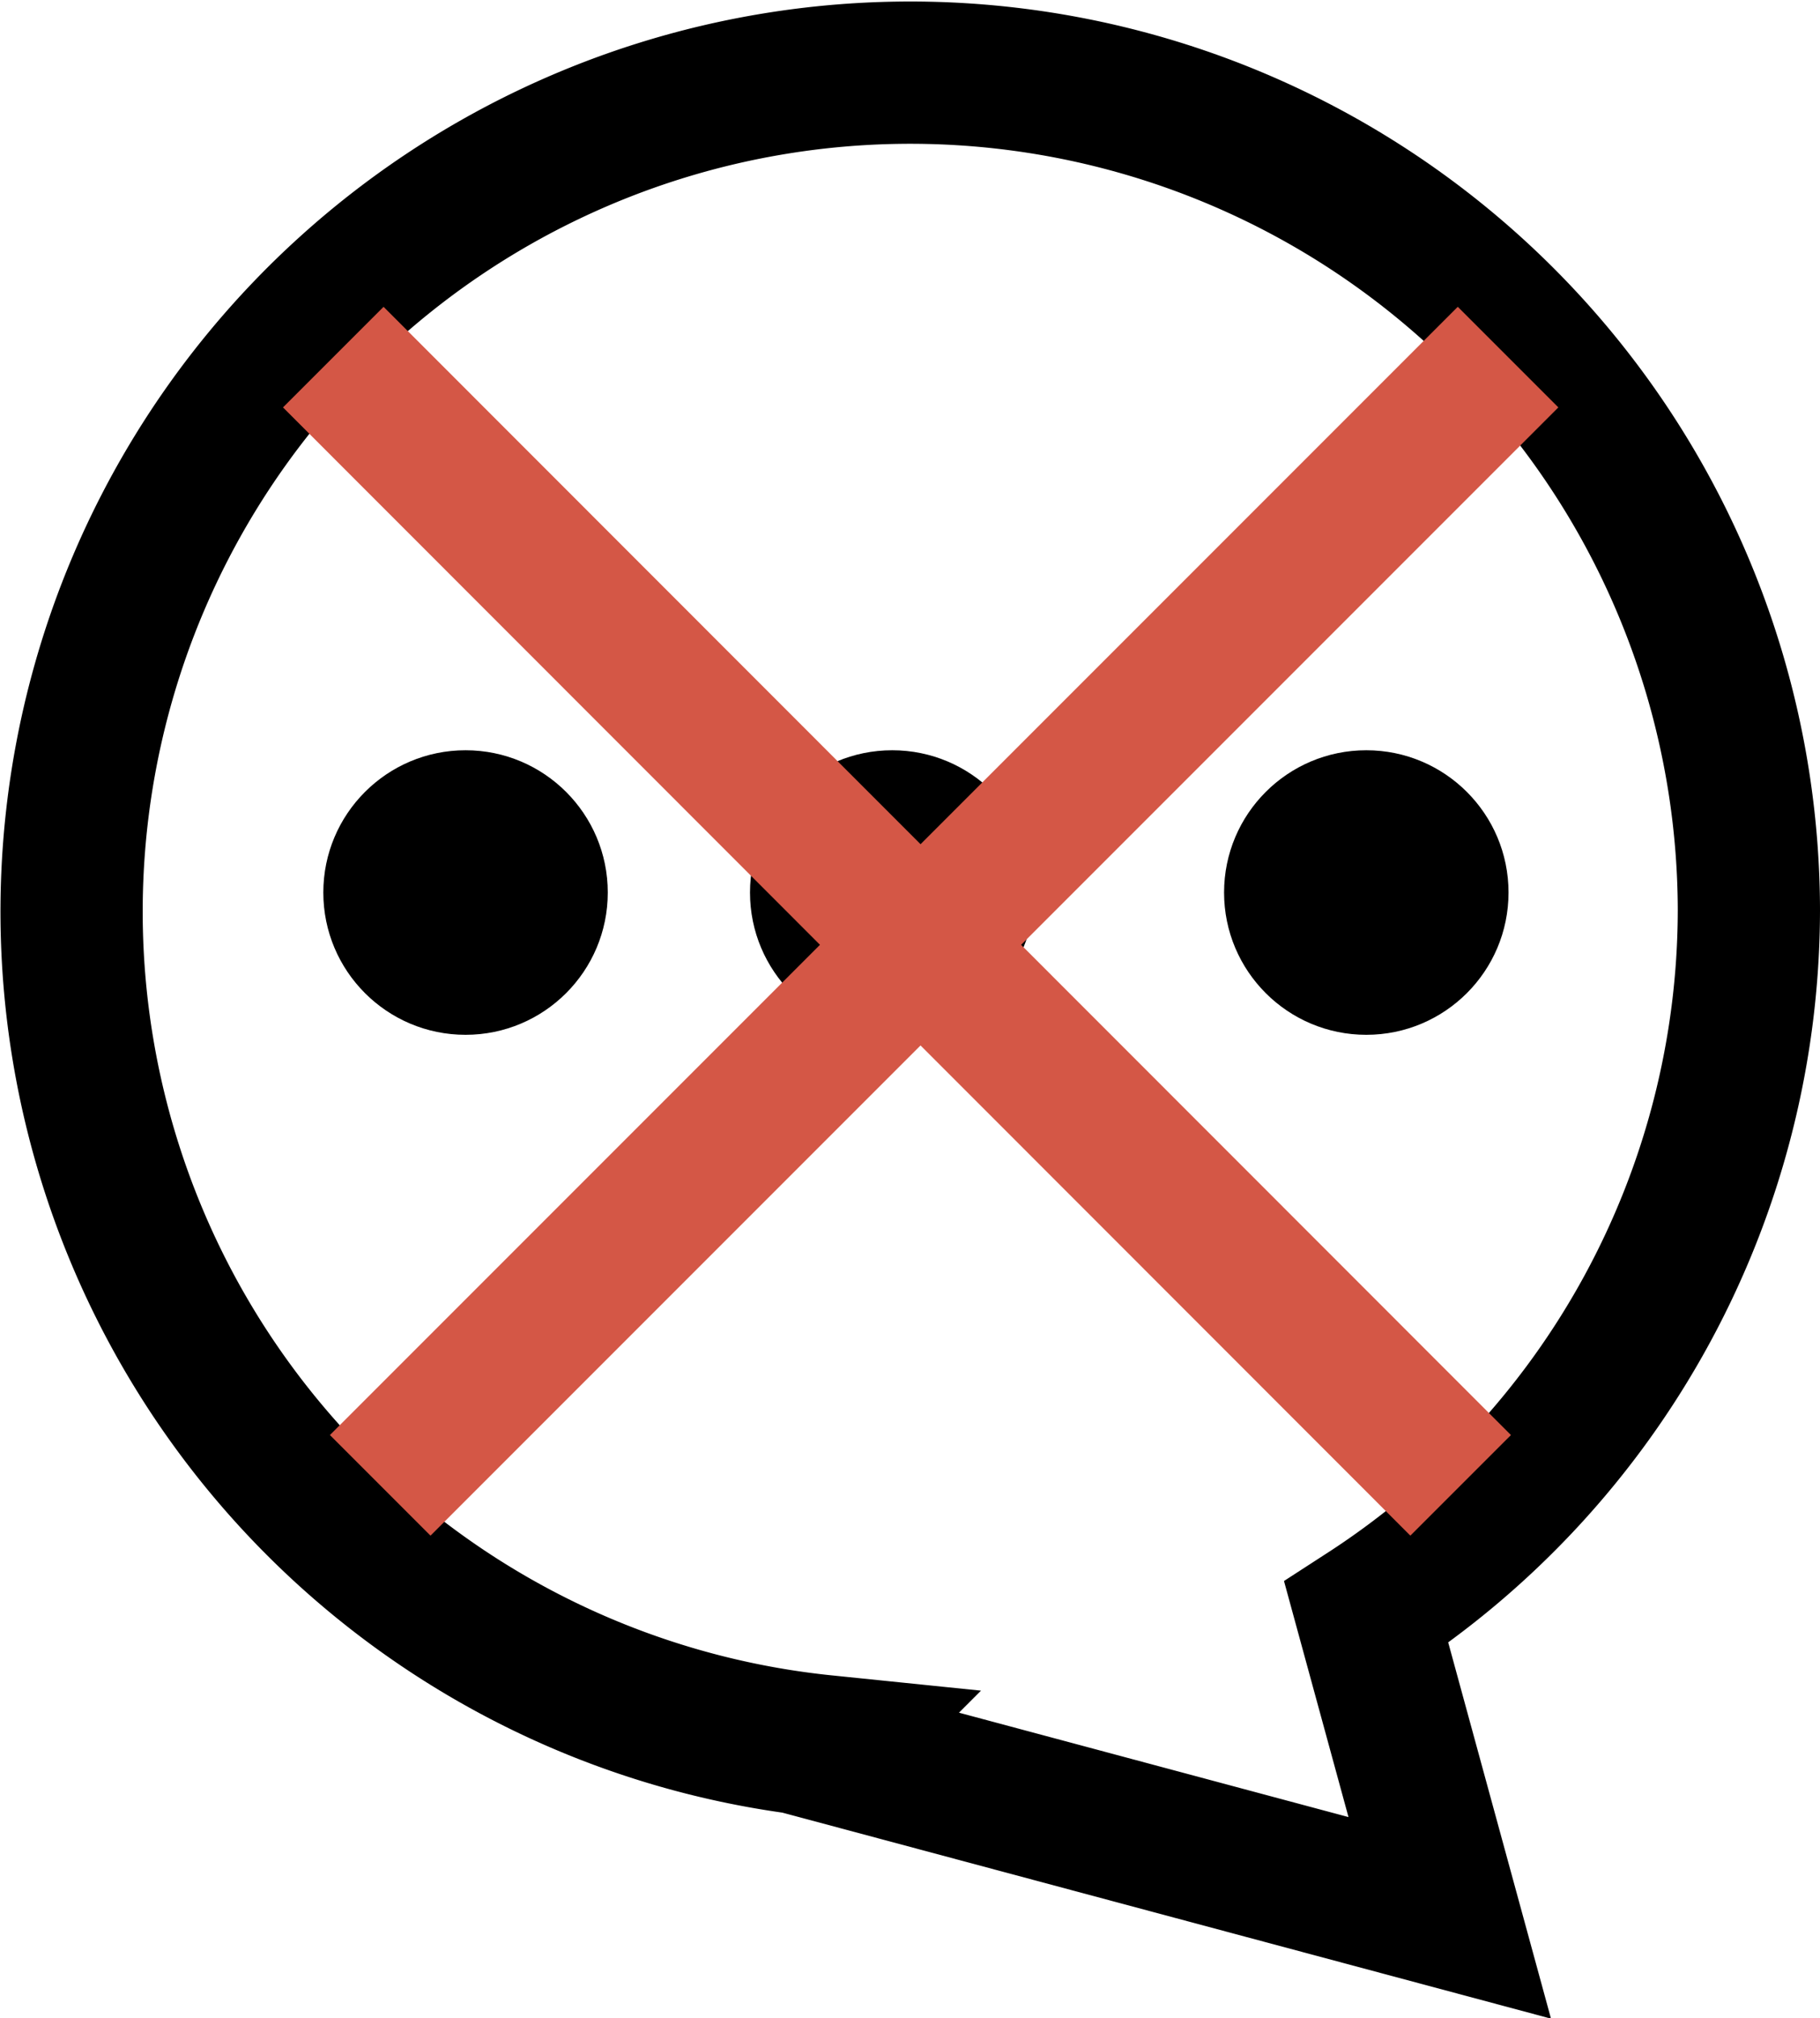 <svg id="Layer_1" data-name="Layer 1" xmlns="http://www.w3.org/2000/svg" viewBox="0 0 38.39 42.55"><defs><style>.cls-1{fill:none;stroke:#000;}.cls-1,.cls-2{stroke-miterlimit:10;stroke-width:3px;}.cls-2{fill:#d24b46;stroke:#d45746;}</style></defs><title>crossed_cloud</title><path class="cls-1" d="M733.07,377.37A17.69,17.69,0,1,0,713.58,395l-0.07.07,13.25,3.55L725,392.18A17.67,17.67,0,0,0,733.07,377.37Z" transform="translate(-696.18 -358.18)"/><circle cx="9.82" cy="18.82" r="3"/><circle cx="18.82" cy="18.82" r="3"/><circle cx="28.82" cy="18.82" r="3"/><line class="cls-2" x1="30.81" y1="31.32" x2="7.03" y2="7.53"/><line class="cls-2" x1="8.02" y1="31.32" x2="31.81" y2="7.53"/></svg>